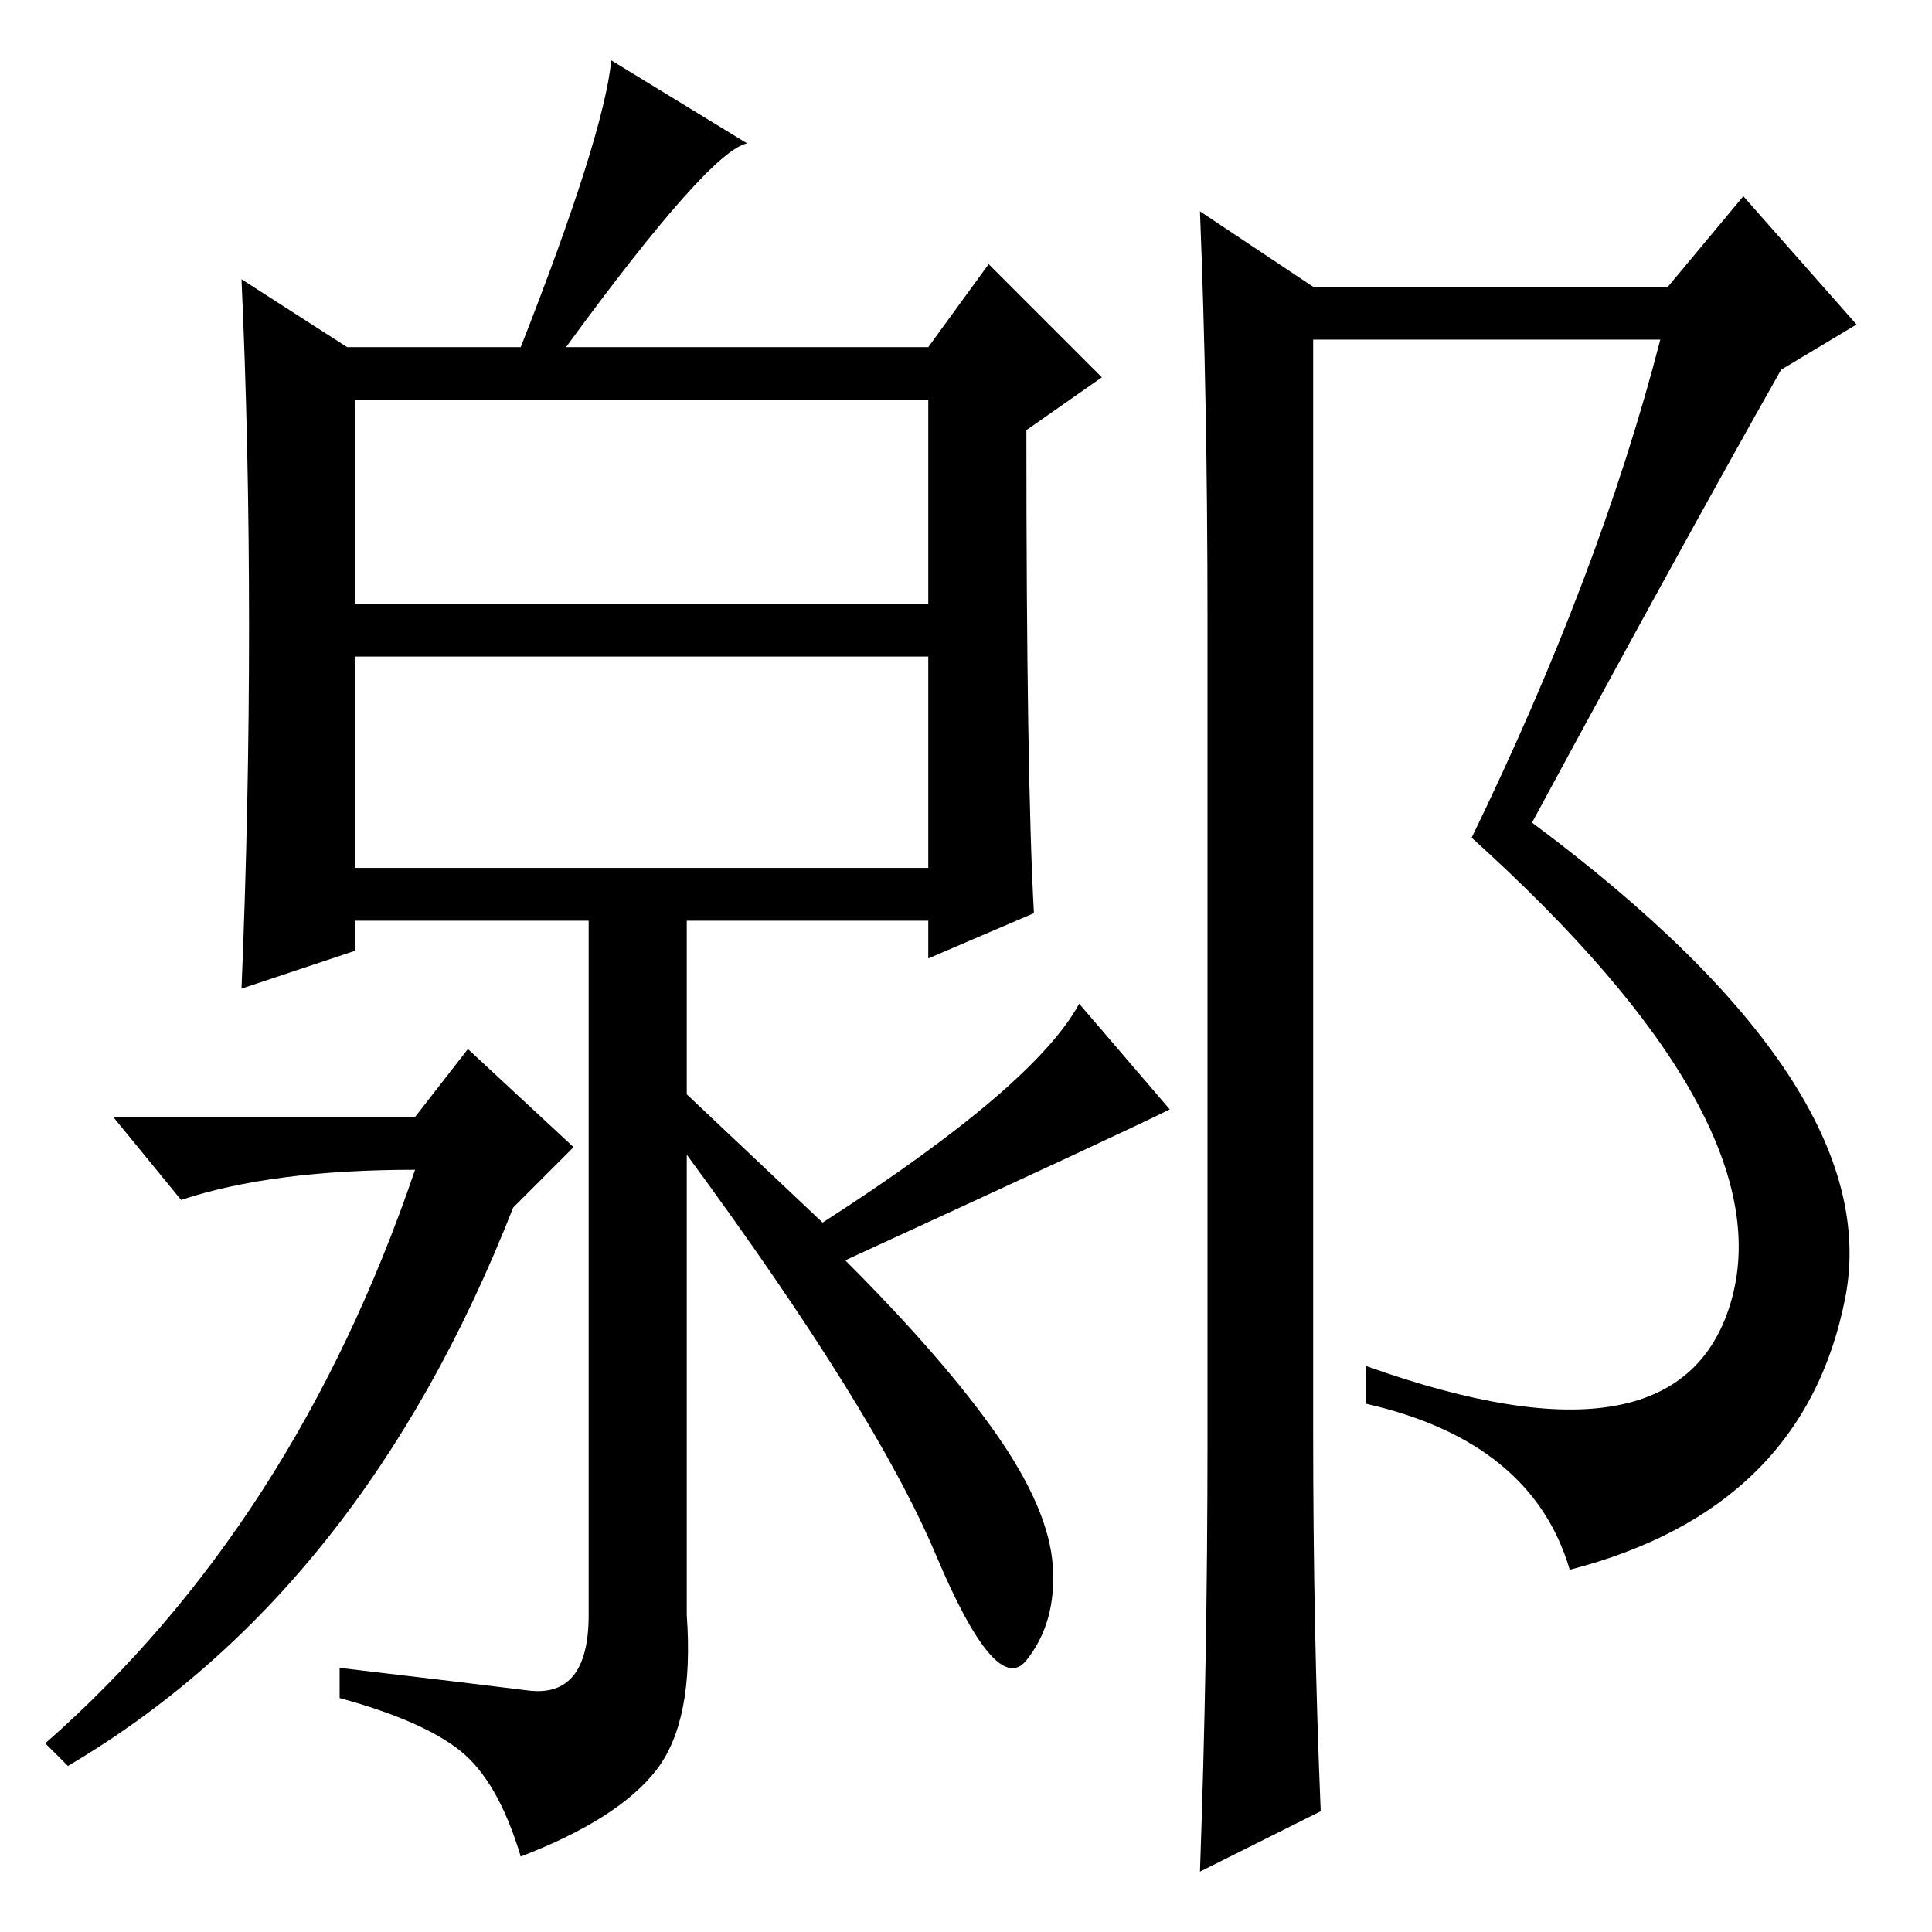 <?xml version="1.0" standalone="no"?>
<!DOCTYPE svg PUBLIC "-//W3C//DTD SVG 1.1//EN" "http://www.w3.org/Graphics/SVG/1.1/DTD/svg11.dtd" >
<svg xmlns="http://www.w3.org/2000/svg" xmlns:xlink="http://www.w3.org/1999/xlink" version="1.1" viewBox="0 -36 256 256">
  <g transform="matrix(1 0 0 -1 0 220)">
   <path fill="currentColor"
d="M47 176h76v27h-76v-27zM47 141h76v28h-76v-28zM55 108l7 9l14 -13l-8 -8q-20 -51 -59 -74l-3 3q33 29 49 76q-19 0 -31 -4l-9 11h40zM33 173q0 24 -1 46l14 -9h23q11 28 12 38l18 -11q-5 -1 -24 -27h48l8 11l15 -15l-10 -7q0 -46 1 -64l-14 -6v5h-32v-23l18 -17
q28 18 34 29l12 -14q-6 -3 -43 -20q13 -13 20 -23t7.5 -17.5t-3.5 -12.5t-12 14t-33 53v-61q1 -14 -4 -20.5t-18 -11.5q-3 10 -8 14t-16 7v4q17 -2 25 -3t8 10v92h-31v-4l-15 -5q1 24 1 48zM160 65v109q0 29 -1 54l15 -10h47l10 12l15 -17l-10 -6q-13 -23 -33 -60
q47 -35 41.5 -63t-36.5 -36q-5 17 -27 22v5q42 -15 48.5 9t-34.5 61q17 35 25 66h-46v-145q0 -26 1 -50l-16 -8q1 28 1 57z" />
  </g>

</svg>
